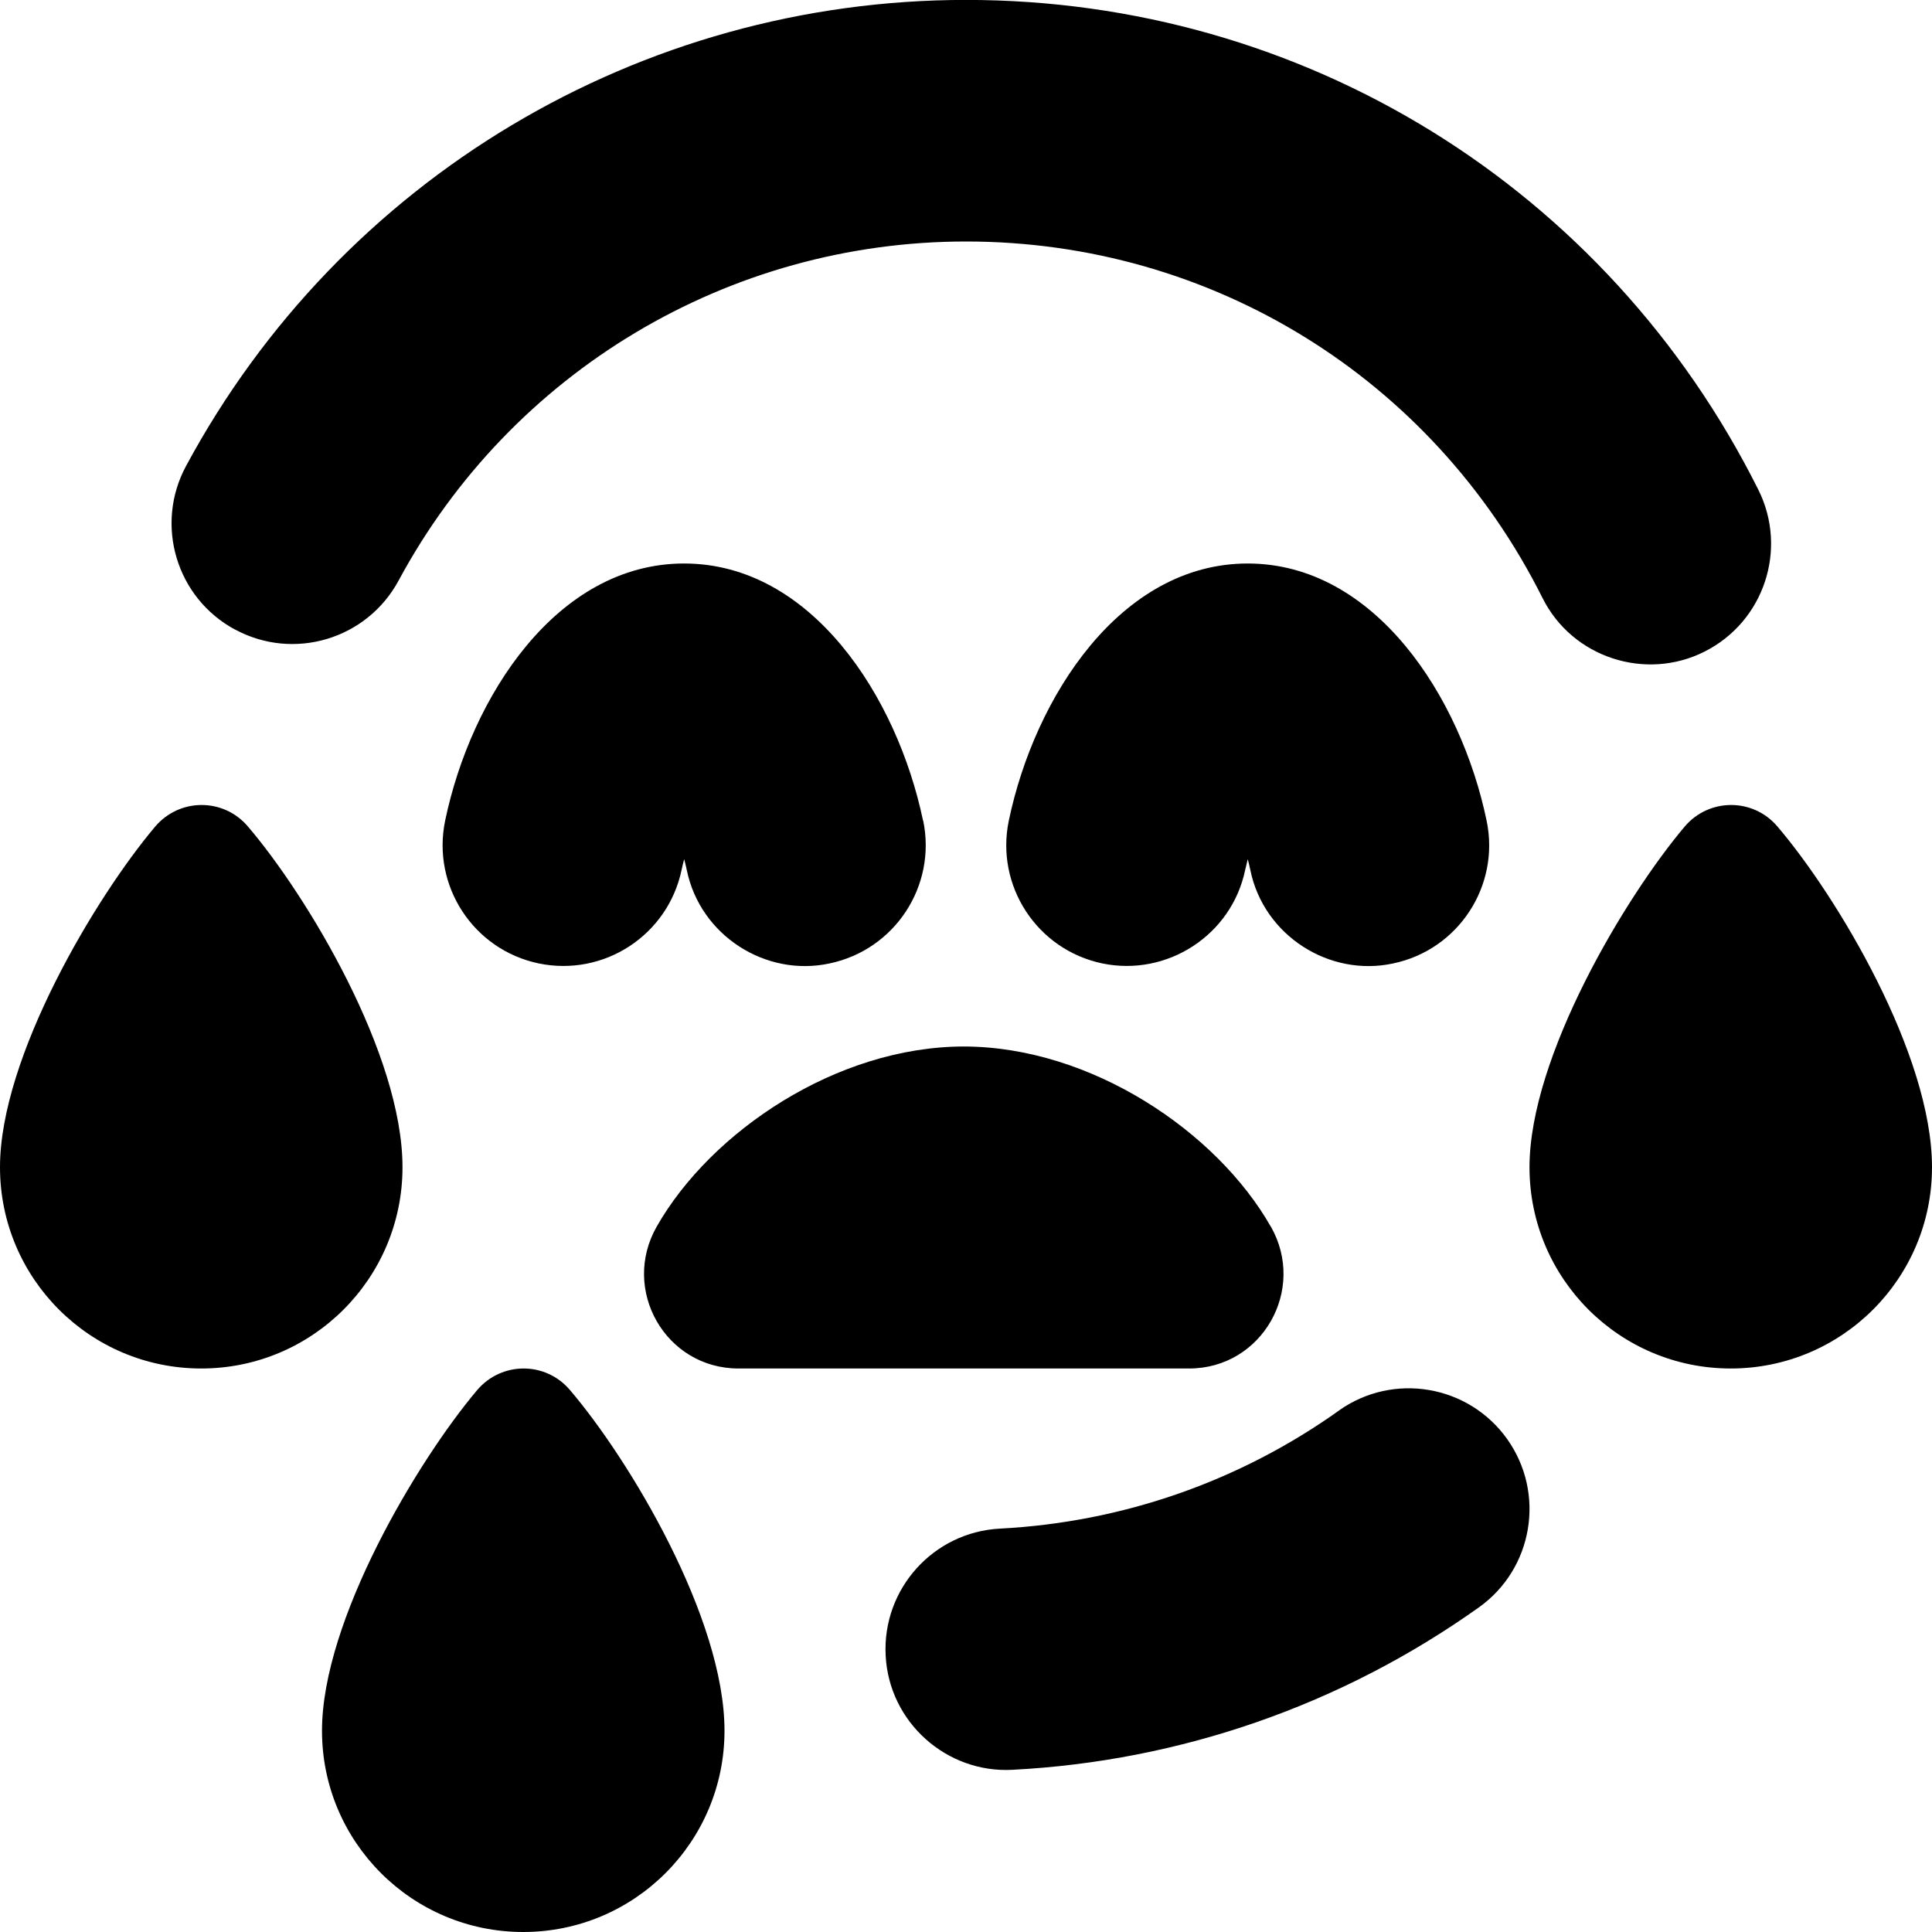 <svg id="Layer_1" viewBox="0 0 24 24" xmlns="http://www.w3.org/2000/svg" data-name="Layer 1"><path d="m11.468 10.193c.169.811-.351 1.605-1.162 1.775-.791.172-1.609-.345-1.775-1.162-.01-.046-.02-.09-.032-.133-.012.043-.022.087-.032.133-.17.811-.964 1.33-1.775 1.162-.811-.169-1.331-.964-1.162-1.775.321-1.538 1.387-3.193 2.968-3.193s2.647 1.655 2.968 3.193zm4.032-3.193c-1.58 0-2.646 1.655-2.968 3.193-.169.811.35 1.605 1.161 1.775.803.167 1.606-.349 1.775-1.161.01-.046.021-.09.032-.134.012.043.022.088.032.134.166.817.985 1.333 1.775 1.161.811-.17 1.33-.965 1.16-1.775-.321-1.538-1.388-3.193-2.968-3.193zm.286 8.237c-.671-1.178-2.232-2.235-3.814-2.237-1.582.002-3.143 1.059-3.814 2.237-.448.786.111 1.763 1.015 1.763h5.599c.904 0 1.462-.977 1.015-1.763zm-10.786-.737c0-1.403-1.184-3.372-1.922-4.235-.303-.355-.849-.353-1.151.004-.738.874-1.927 2.861-1.927 4.231 0 1.381 1.119 2.5 2.5 2.5s2.5-1.119 2.5-2.5zm.927 2.769c-.738.874-1.927 2.861-1.927 4.231 0 1.381 1.119 2.5 2.5 2.5s2.5-1.119 2.5-2.5c0-1.403-1.184-3.372-1.922-4.235-.303-.355-.849-.353-1.151.004zm16.151-7.004c-.303-.355-.849-.353-1.151.004-.738.874-1.927 2.861-1.927 4.231 0 1.381 1.119 2.5 2.5 2.5s2.5-1.119 2.5-2.5c0-1.403-1.184-3.372-1.922-4.235zm-5.447 7.259c-1.236.88-2.691 1.386-4.209 1.465-.827.043-1.463.749-1.42 1.576.041.829.757 1.465 1.576 1.42 2.088-.108 4.09-.806 5.791-2.016.676-.48.833-1.417.354-2.092-.481-.676-1.418-.833-2.092-.354zm-13.711-9.704c.729.394 1.639.121 2.032-.609 1.4-2.598 4.101-4.211 7.048-4.211 3.05 0 5.793 1.696 7.16 4.425.372.749 1.287 1.037 2.013.67.74-.371 1.04-1.272.669-2.013-1.878-3.752-5.649-6.083-9.842-6.083-4.053.001-7.766 2.219-9.689 5.79-.393.729-.121 1.639.609 2.032z"/></svg>